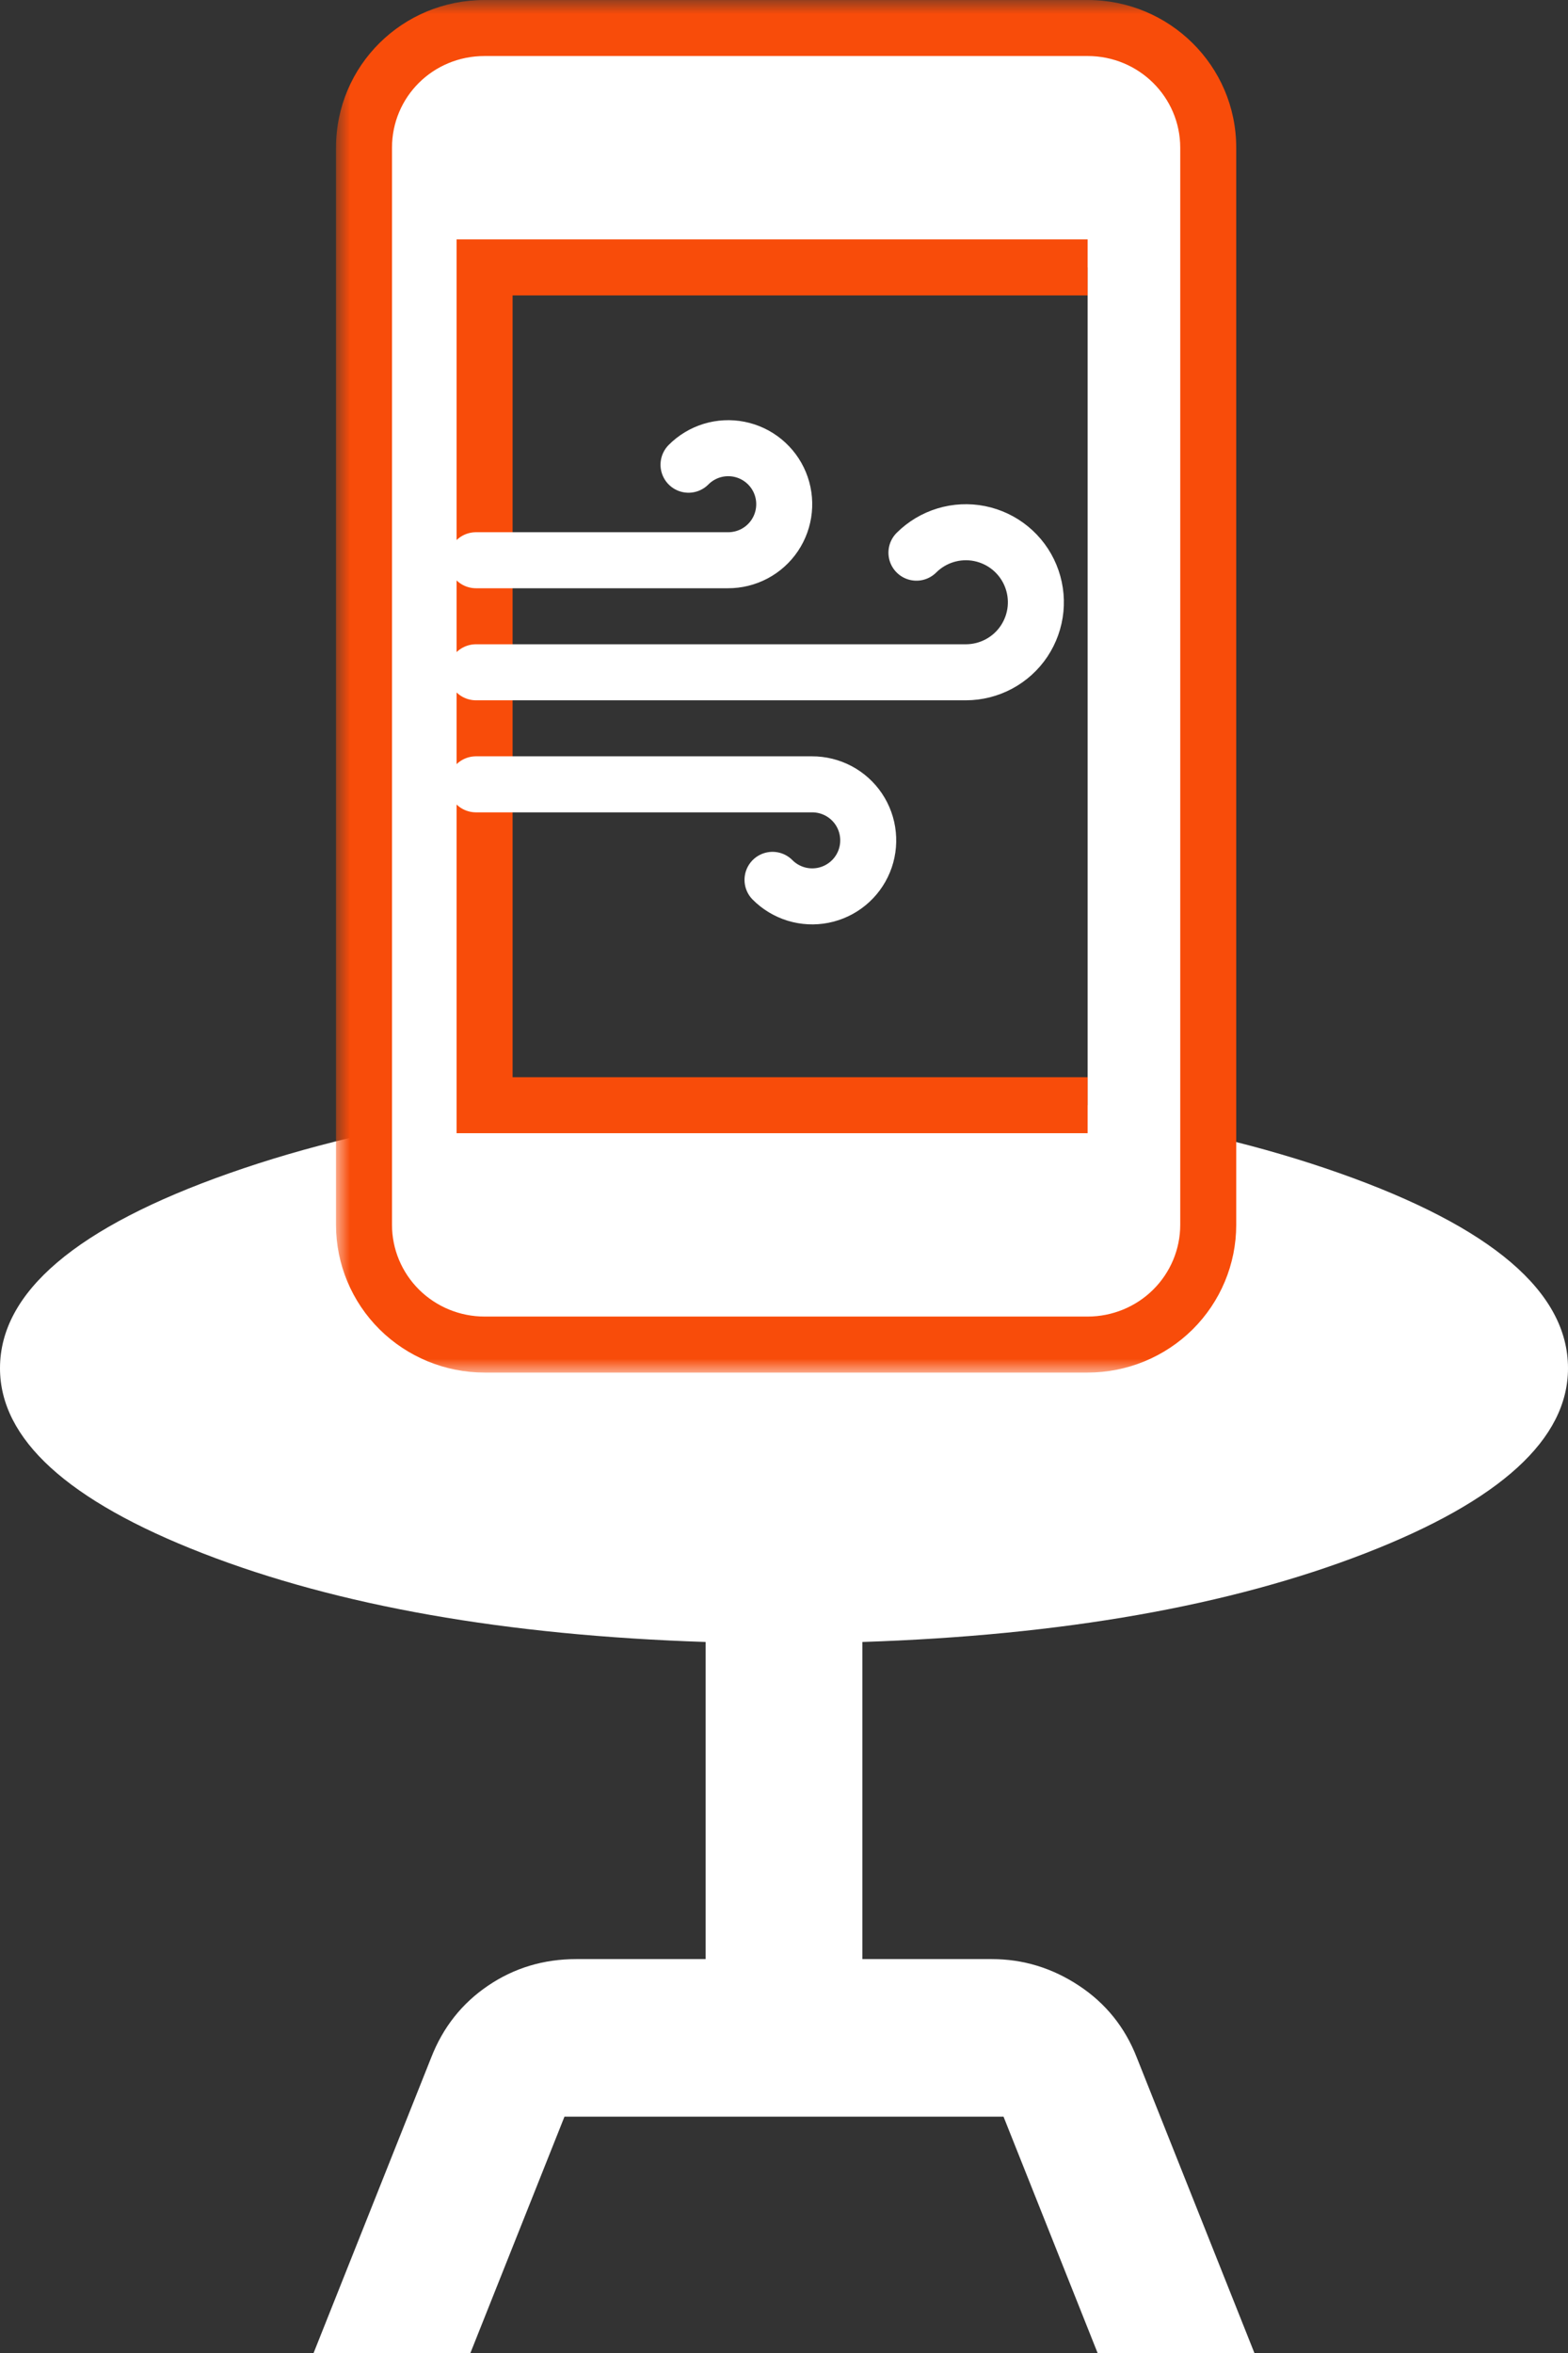 <svg width="56" height="84" viewBox="0 0 56 84" fill="none" xmlns="http://www.w3.org/2000/svg">
<rect x="0" y="0" width="56" height="84" fill="#333333" stroke="none"/>
<path d="M11.2 84L15.4 73.453C15.82 72.375 16.497 71.519 17.43 70.887C18.363 70.254 19.413 69.938 20.58 69.938H25.2V58.617C18.06 58.383 12.075 57.328 7.245 55.453C2.415 53.578 0 51.375 0 48.844C0 46.125 2.73 43.805 8.19 41.883C13.65 39.961 20.253 39 28 39C35.793 39 42.408 39.961 47.845 41.883C53.282 43.805 56 46.125 56 48.844C56 51.375 53.585 53.578 48.755 55.453C43.925 57.328 37.94 58.383 30.8 58.617V69.938H35.42C36.54 69.938 37.578 70.254 38.535 70.887C39.492 71.519 40.18 72.375 40.6 73.453L44.8 84H39.2L35.84 75.562H20.16L16.8 84H11.2Z" fill="white"/>
<mask id="path-2-outside-1_185_12" maskUnits="userSpaceOnUse" x="12" y="0" width="33" height="49" fill="black">
<rect fill="white" x="12" width="33" height="49"/>
<path d="M38.844 39.455H17.307V9.545H38.844M38.844 1H17.307C14.917 1 13 2.901 13 5.273V43.727C13 44.861 13.454 45.947 14.262 46.748C15.069 47.55 16.165 48 17.307 48H38.844C39.986 48 41.082 47.55 41.889 46.748C42.697 45.947 43.151 44.861 43.151 43.727V5.273C43.151 2.901 41.213 1 38.844 1Z"/>
</mask>
<path d="M38.844 39.455H17.307V9.545H38.844M38.844 1H17.307C14.917 1 13 2.901 13 5.273V43.727C13 44.861 13.454 45.947 14.262 46.748C15.069 47.55 16.165 48 17.307 48H38.844C39.986 48 41.082 47.55 41.889 46.748C42.697 45.947 43.151 44.861 43.151 43.727V5.273C43.151 2.901 41.213 1 38.844 1Z" fill="white"/>
<path d="M17.307 39.455H16.307V40.455H17.307V39.455ZM17.307 9.545V8.545H16.307V9.545H17.307ZM13 43.727H12H13ZM38.844 38.455H17.307V40.455H38.844V38.455ZM18.307 39.455V9.545H16.307V39.455H18.307ZM17.307 10.546H38.844V8.545H17.307V10.546ZM38.844 0H17.307V2H38.844V0ZM17.307 0C14.372 0 12 2.341 12 5.273H14C14 3.461 15.461 2 17.307 2V0ZM12 5.273V43.727H14V5.273H12ZM12 43.727C12 45.128 12.561 46.47 13.557 47.459L14.966 46.039C14.347 45.424 14 44.593 14 43.727H12ZM13.557 47.459C14.553 48.446 15.902 49 17.307 49V47C16.427 47 15.585 46.653 14.966 46.039L13.557 47.459ZM17.307 49H38.844V47H17.307V49ZM38.844 49C40.249 49 41.598 48.446 42.594 47.459L41.185 46.039C40.566 46.653 39.723 47 38.844 47V49ZM42.594 47.459C43.59 46.47 44.151 45.128 44.151 43.727H42.151C42.151 44.593 41.804 45.424 41.185 46.039L42.594 47.459ZM44.151 43.727V5.273H42.151V43.727H44.151ZM44.151 5.273C44.151 2.338 41.754 0 38.844 0V2C40.671 2 42.151 3.464 42.151 5.273H44.151Z" fill="#F84C0A" mask="url(#path-2-outside-1_185_12)"/>
<path d="M24.59 16.59C24.822 16.356 25.109 16.184 25.424 16.087C25.739 15.991 26.073 15.974 26.396 16.038C26.72 16.102 27.022 16.245 27.277 16.454C27.532 16.663 27.731 16.931 27.857 17.236C27.983 17.54 28.031 17.871 27.998 18.199C27.966 18.527 27.852 18.842 27.669 19.115C27.485 19.389 27.236 19.613 26.945 19.767C26.654 19.921 26.329 20.001 26 20H17M27.59 31.41C27.822 31.644 28.109 31.816 28.424 31.913C28.739 32.009 29.073 32.026 29.396 31.962C29.72 31.898 30.022 31.755 30.277 31.546C30.532 31.337 30.731 31.069 30.857 30.764C30.983 30.46 31.031 30.129 30.998 29.801C30.966 29.473 30.852 29.158 30.669 28.885C30.485 28.611 30.236 28.387 29.945 28.233C29.654 28.079 29.329 27.999 29 28H17M32.73 19.73C33.021 19.44 33.379 19.226 33.772 19.107C34.165 18.988 34.582 18.968 34.984 19.048C35.387 19.129 35.764 19.307 36.082 19.568C36.399 19.828 36.648 20.163 36.805 20.543C36.962 20.922 37.024 21.335 36.984 21.743C36.944 22.152 36.803 22.545 36.576 22.887C36.348 23.229 36.039 23.509 35.677 23.703C35.315 23.897 34.911 23.999 34.5 24H17" stroke="white" stroke-width="2" stroke-linecap="round" stroke-linejoin="round"/>
</svg>
